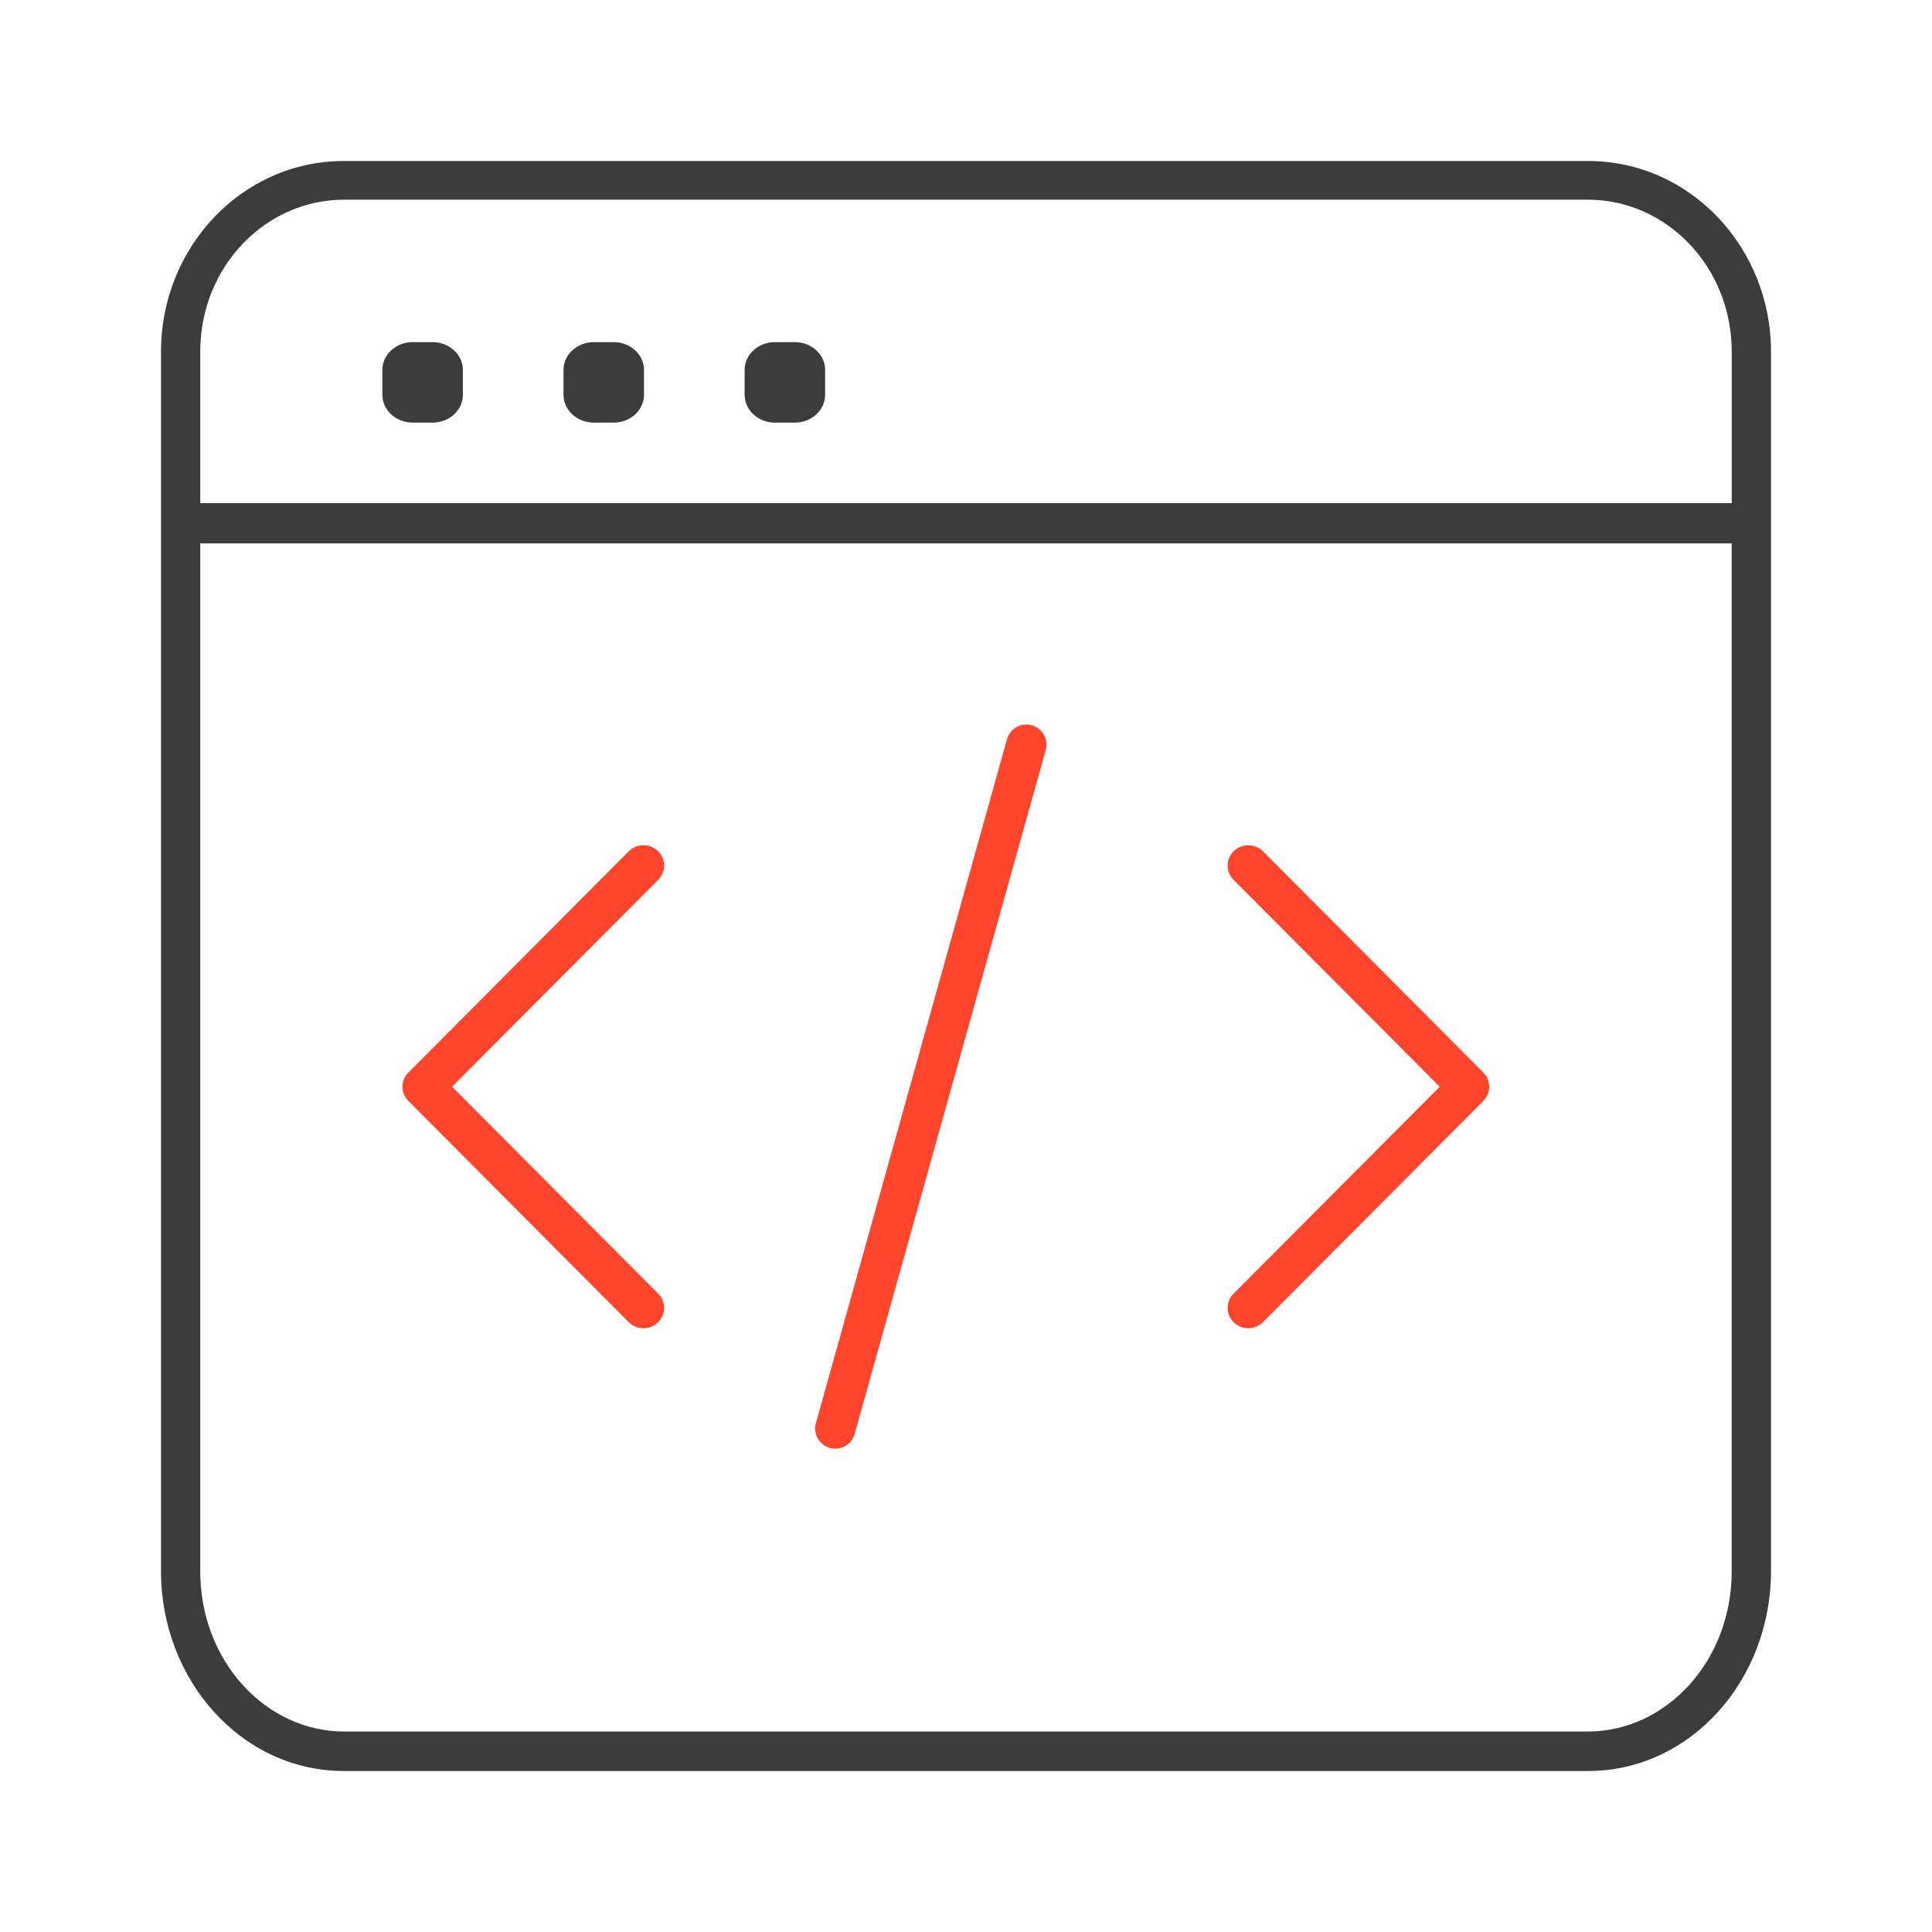 <svg xmlns="http://www.w3.org/2000/svg" width="96" height="96" fill="none" viewBox="0 0 96 96">
  <g fill-rule="evenodd" class="open-developer" clip-rule="evenodd">
    <path fill="#FF462D" d="M51.963 37.27a1 1 0 0 0-1.926-.539l-9.5 34a1 1 0 0 0 1.926.538l9.5-34Zm-19.271 5.019a.998.998 0 0 1 .015 1.428L22.464 54l10.243 10.283a.998.998 0 0 1-.015 1.428 1.039 1.039 0 0 1-1.452-.014l-10.947-10.99a.998.998 0 0 1 0-1.414l10.947-10.99a1.039 1.039 0 0 1 1.452-.014Zm28.616 0a1.038 1.038 0 0 1 1.45.014l10.949 10.99a1 1 0 0 1 0 1.414l-10.948 10.99a1.038 1.038 0 0 1-1.451.014 1 1 0 0 1-.014-1.428L71.537 54 61.293 43.717a1 1 0 0 1 .015-1.428Z" class="secondary"/>
    <path fill="#3D3C3C" d="M8 17.472C8 12.302 12.009 8 17.093 8h61.814C83.991 8 88 12.303 88 17.472v60.602C88 83.464 84.018 88 78.91 88H17.09C11.983 88 8 83.465 8 78.074V17.472Zm78.049 0V25H9.95v-7.528c0-4.225 3.25-7.55 7.142-7.55h61.814c3.892 0 7.142 3.325 7.142 7.55Zm0 9.528H9.95v51.074c0 4.482 3.275 7.964 7.14 7.964h61.818c3.865 0 7.14-3.482 7.14-7.964V27ZM20.507 17h.986c.832 0 1.507.62 1.507 1.383v1.234c0 .764-.675 1.383-1.507 1.383h-.986C19.675 21 19 20.38 19 19.617v-1.234c0-.764.675-1.383 1.507-1.383Zm9.986 0h-.986c-.832 0-1.507.62-1.507 1.383v1.234c0 .764.675 1.383 1.507 1.383h.986c.832 0 1.507-.62 1.507-1.383v-1.234c0-.764-.675-1.383-1.507-1.383Zm8.014 0h.986c.832 0 1.507.62 1.507 1.383v1.234c0 .764-.675 1.383-1.507 1.383h-.986C37.675 21 37 20.38 37 19.617v-1.234c0-.764.675-1.383 1.507-1.383Z" class="primary"/>
  </g>
</svg>
